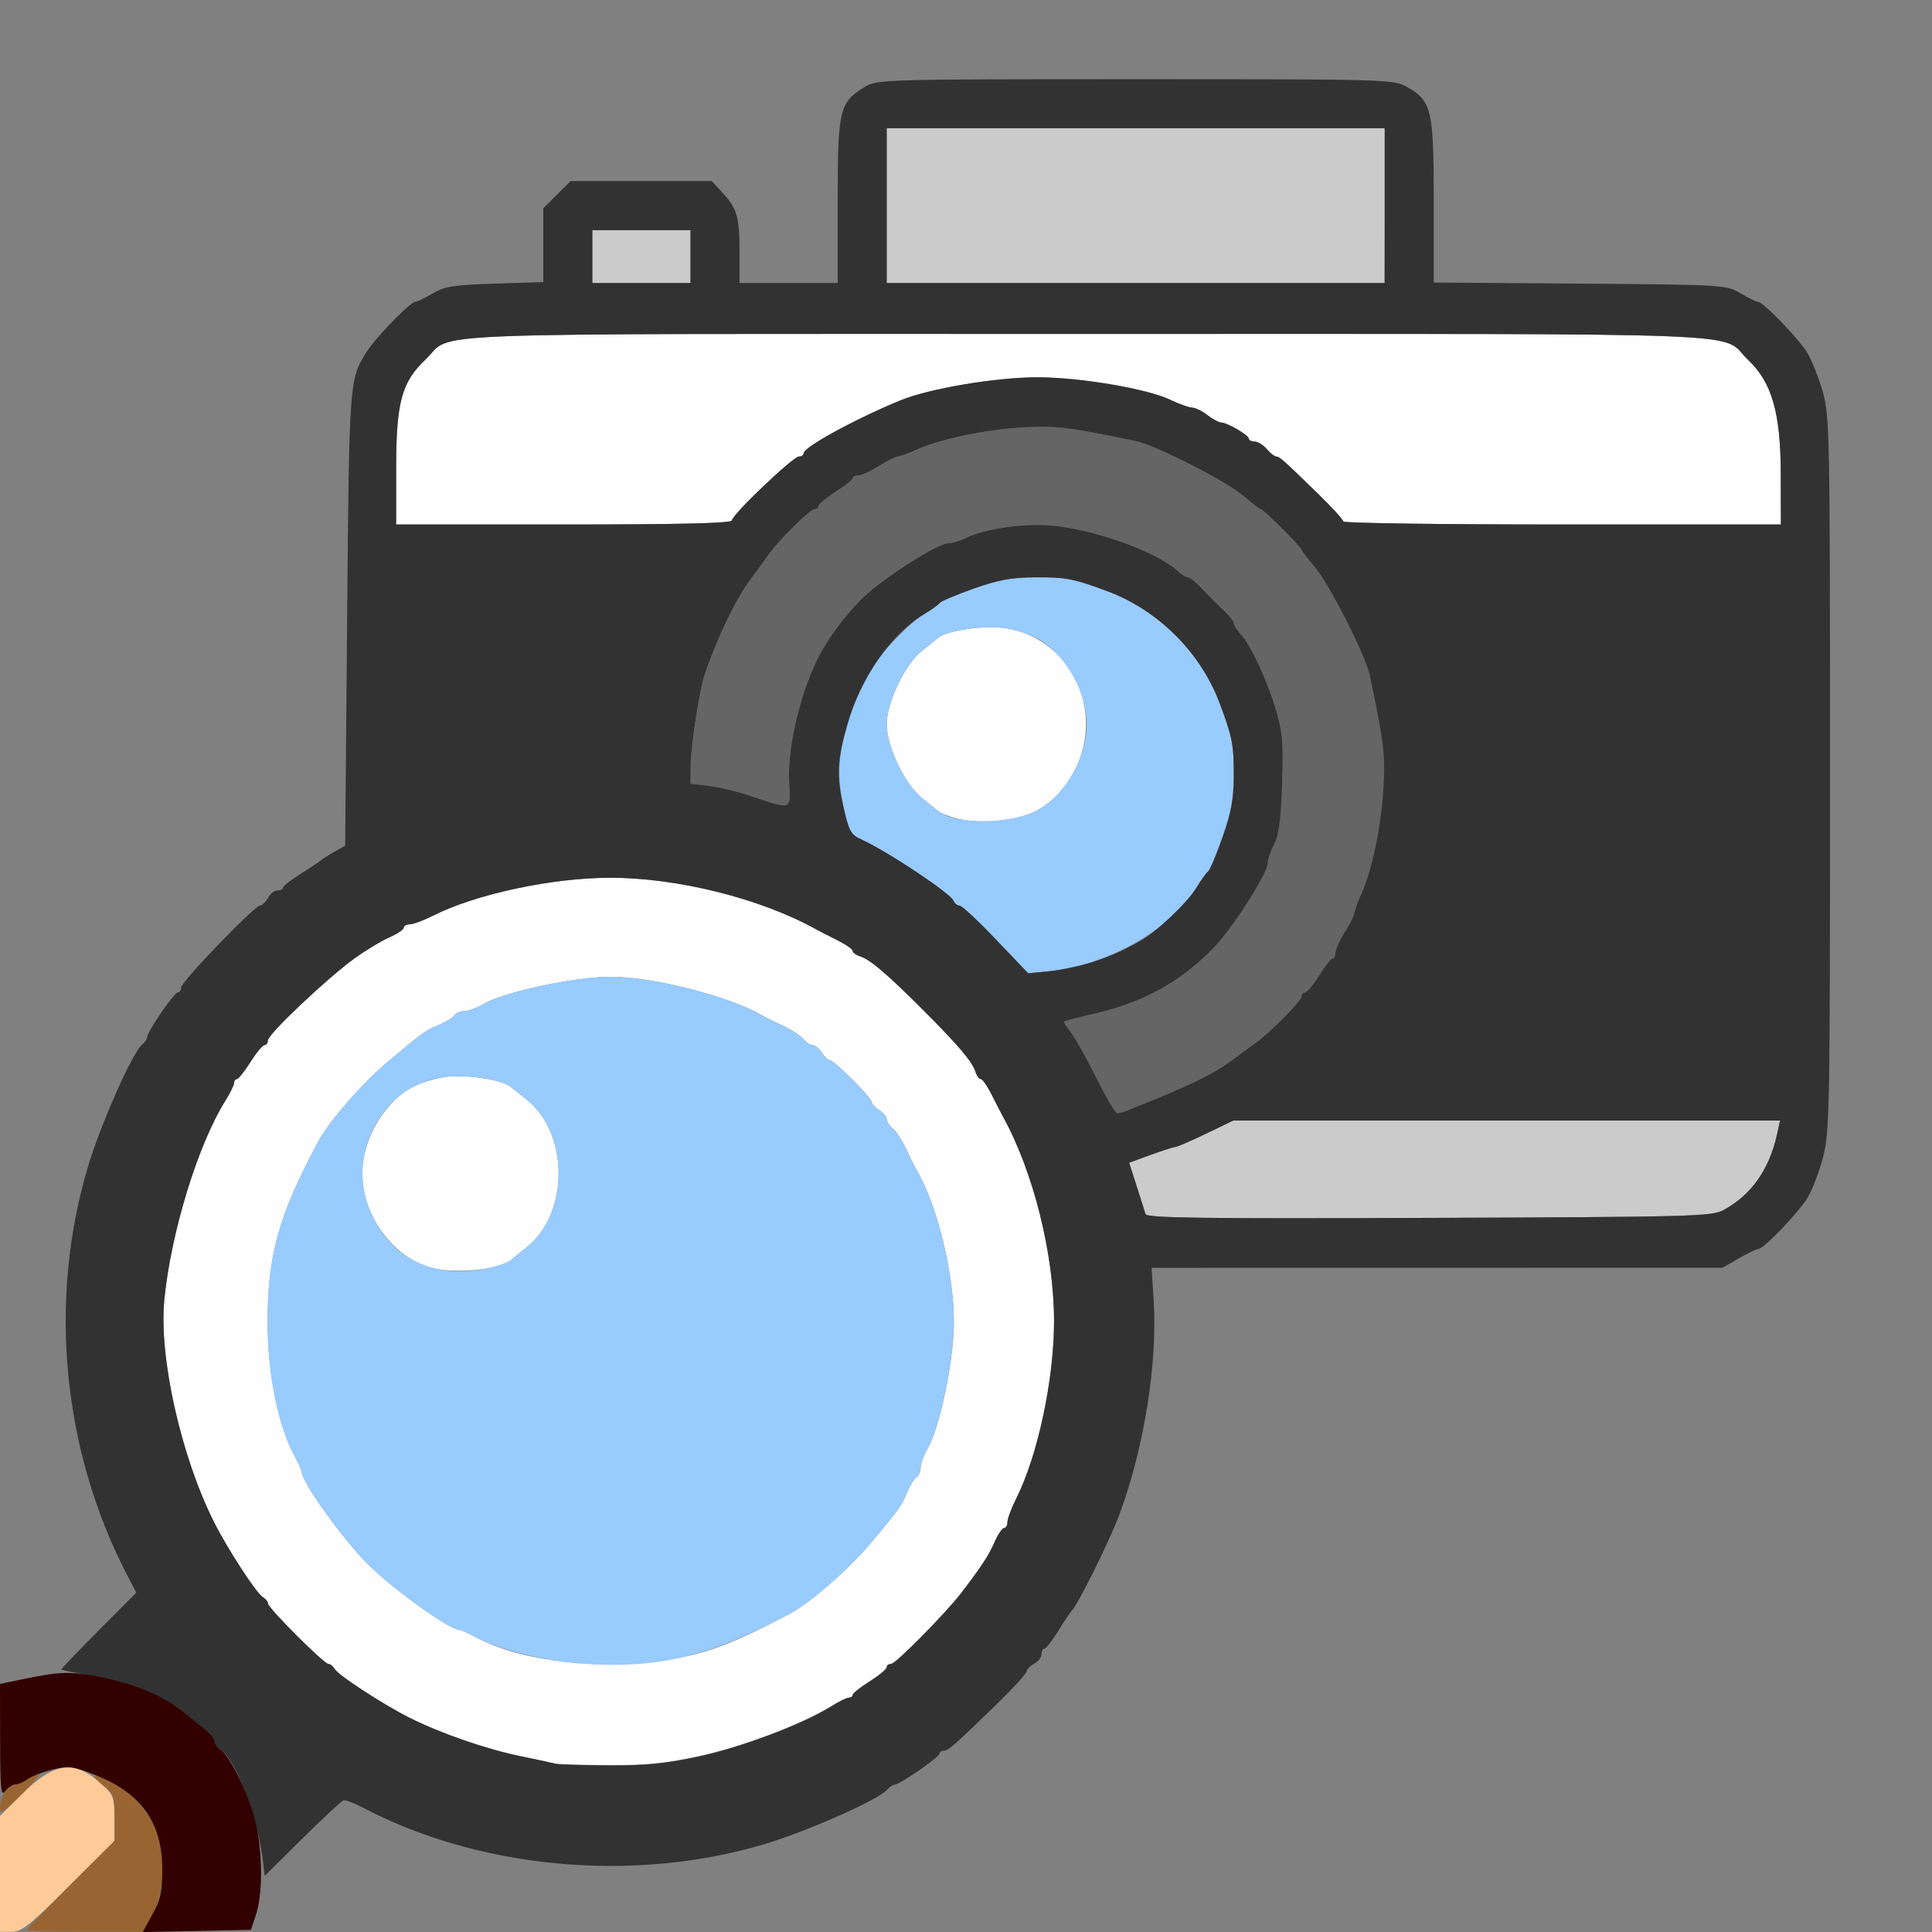 <?xml version="1.0" encoding="UTF-8" standalone="no"?>
<!-- Created with Inkscape (http://www.inkscape.org/) -->

<svg
   version="1.1"
   id="svg2"
   width="1600"
   height="1600"
   viewBox="0 0 1600 1600"
   sodipodi:docname="zoom_camera.svg"
   inkscape:version="1.2.2 (732a01da63, 2022-12-09)"
   xmlns:inkscape="http://www.inkscape.org/namespaces/inkscape"
   xmlns:sodipodi="http://sodipodi.sourceforge.net/DTD/sodipodi-0.dtd"
   xmlns="http://www.w3.org/2000/svg"
   xmlns:svg="http://www.w3.org/2000/svg"
   xmlns:rdf="http://www.w3.org/1999/02/22-rdf-syntax-ns#"
   xmlns:cc="http://creativecommons.org/ns#"
   xmlns:dc="http://purl.org/dc/elements/1.1/">
  <rect x="0" y="0" width="1600" height="1600" fill="#808080" stroke="none"/>
  <defs
     id="defs6" />
  <sodipodi:namedview
     pagecolor="#808080"
     bordercolor="#666666"
     borderopacity="1"
     objecttolerance="10"
     gridtolerance="10"
     guidetolerance="10"
     inkscape:pageopacity="0"
     inkscape:pageshadow="2"
     inkscape:window-width="2560"
     inkscape:window-height="1009"
     id="namedview4"
     showgrid="false"
     inkscape:zoom="0.5"
     inkscape:cx="740"
     inkscape:cy="1154"
     inkscape:window-x="-8"
     inkscape:window-y="-8"
     inkscape:window-maximized="1"
     inkscape:current-layer="ZOOM_CAMERA"
     inkscape:showpageshadow="0"
     inkscape:pagecheckerboard="true"
     inkscape:deskcolor="#d1d1d1" />
  <g
     id="ZOOM_CAMERA"
     transform="scale(99.99)"
     style="stroke-width:0.01">
    <path
       style="fill:none;stroke-width:0"
       d="m 2.112,15.883 c 0.023,-0.064 0.042,-0.16 0.043,-0.213 0.001,-0.079 0.058,-0.152 0.33,-0.422 0.181,-0.179 0.342,-0.331 0.359,-0.336 0.017,-0.006 0.083,0.018 0.148,0.052 0.972,0.514 2.249,0.633 3.337,0.311 0.353,-0.105 0.952,-0.37 1.02,-0.452 0.019,-0.023 0.047,-0.041 0.061,-0.041 0.041,0 0.372,-0.228 0.372,-0.257 0,-0.014 0.016,-0.025 0.035,-0.025 0.038,0 0.075,-0.032 0.435,-0.383 C 8.388,13.984 8.5,13.862 8.5,13.845 c 0,-0.017 0.028,-0.045 0.062,-0.064 0.034,-0.018 0.062,-0.054 0.062,-0.079 0,-0.025 0.011,-0.046 0.023,-0.046 0.013,-3.1e-5 0.065,-0.067 0.116,-0.148 0.051,-0.082 0.1,-0.155 0.109,-0.164 0.052,-0.048 0.321,-0.591 0.402,-0.812 0.203,-0.553 0.312,-1.243 0.279,-1.764 L 9.538,10.5 l 2.364,-3.75e-4 2.364,-3.75e-4 0.136,-0.078 c 0.075,-0.043 0.148,-0.078 0.163,-0.078 0.043,0 0.327,-0.297 0.405,-0.422 0.039,-0.063 0.097,-0.215 0.129,-0.337 0.055,-0.209 0.058,-0.395 0.058,-3.177 0,-2.831 -0.003,-2.964 -0.061,-3.167 -0.033,-0.117 -0.091,-0.261 -0.128,-0.32 C 14.895,2.802 14.602,2.5 14.561,2.5 14.547,2.5 14.481,2.468 14.416,2.43 14.299,2.361 14.277,2.359 13.086,2.35 L 11.875,2.34 V 1.671 c 0,-0.76 -0.017,-0.836 -0.219,-0.949 -0.116,-0.065 -0.138,-0.066 -2.254,-0.066 -2.077,1.125e-4 -2.139,0.002 -2.238,0.062 -0.212,0.129 -0.226,0.187 -0.226,0.945 L 6.938,2.344 H 6.531 6.125 V 2.076 C 6.125,1.793 6.104,1.724 5.975,1.586 L 5.895,1.5 H 5.31 4.725 L 4.612,1.613 4.5,1.725 V 2.031 2.336 L 4.1,2.349 C 3.757,2.36 3.684,2.371 3.583,2.431 3.518,2.469 3.453,2.5 3.439,2.5 3.398,2.5 3.105,2.802 3.032,2.921 2.893,3.145 2.892,3.158 2.876,5.119 l -0.016,1.885 -0.094,0.053 c -0.052,0.029 -0.101,0.06 -0.109,0.07 -0.009,0.009 -0.082,0.059 -0.164,0.109 -0.082,0.051 -0.148,0.103 -0.148,0.116 C 2.344,7.364 2.323,7.375 2.298,7.375 2.273,7.375 2.237,7.403 2.219,7.438 2.2,7.472 2.171,7.5 2.154,7.5 2.109,7.5 1.5,8.132 1.5,8.179 c 0,0.022 -0.012,0.04 -0.027,0.04 -0.03,0 -0.254,0.327 -0.254,0.371 0,0.015 -0.019,0.043 -0.041,0.062 -0.082,0.068 -0.347,0.668 -0.452,1.02 -0.286,0.965 -0.227,2.098 0.156,3 0.051,0.12 0.128,0.286 0.171,0.368 l 0.078,0.149 -0.338,0.339 C 0.499,13.822 0.436,13.869 0.328,13.884 0.259,13.894 0.157,13.911 0.102,13.923 L 0,13.945 V 6.973 0 h 8 8 v 8 8 H 9.035 2.07 Z"
       id="path853"
       inkscape:connector-curvature="0" />
    <path
       style="fill:#fefefe;stroke-width:0"
       d="M 4.609,14.61 C 4.592,14.605 4.459,14.576 4.312,14.546 4.029,14.488 3.647,14.356 3.391,14.227 3.172,14.117 2.802,13.876 2.772,13.824 2.758,13.801 2.734,13.781 2.719,13.781 c -0.037,0 -0.5,-0.463 -0.5,-0.5 0,-0.015 -0.019,-0.039 -0.043,-0.053 C 2.124,13.198 1.883,12.828 1.773,12.609 1.499,12.065 1.314,11.242 1.36,10.767 1.414,10.212 1.636,9.484 1.865,9.118 1.905,9.054 1.938,8.987 1.938,8.969 c 0,-0.018 0.011,-0.032 0.023,-0.032 0.013,-3.07e-5 0.063,-0.063 0.112,-0.141 0.049,-0.077 0.102,-0.141 0.117,-0.141 0.016,0 0.028,-0.018 0.028,-0.039 0,-0.051 0.496,-0.52 0.719,-0.68 0.095,-0.068 0.225,-0.146 0.289,-0.174 0.064,-0.028 0.117,-0.063 0.117,-0.079 0,-0.015 0.023,-0.028 0.05,-0.028 0.028,0 0.116,-0.033 0.195,-0.073 C 3.941,7.405 4.581,7.268 5.062,7.27 5.615,7.271 6.297,7.442 6.75,7.692 c 0.026,0.014 0.107,0.056 0.18,0.092 0.073,0.036 0.133,0.078 0.133,0.092 0,0.014 0.028,0.034 0.061,0.045 0.084,0.027 0.221,0.143 0.516,0.438 0.295,0.295 0.412,0.433 0.438,0.516 0.011,0.034 0.031,0.061 0.045,0.061 0.014,0 0.055,0.06 0.092,0.133 0.036,0.073 0.078,0.154 0.092,0.18 0.251,0.453 0.422,1.135 0.423,1.687 0.001,0.481 -0.135,1.121 -0.313,1.473 -0.04,0.08 -0.073,0.168 -0.073,0.195 0,0.028 -0.013,0.05 -0.028,0.05 -0.015,0 -0.051,0.053 -0.079,0.117 -0.048,0.111 -0.109,0.203 -0.275,0.42 -0.13,0.17 -0.543,0.588 -0.581,0.588 -0.021,0 -0.037,0.013 -0.037,0.028 0,0.016 -0.063,0.068 -0.141,0.117 -0.077,0.049 -0.141,0.099 -0.141,0.112 -3.09e-5,0.013 -0.014,0.023 -0.032,0.023 -0.018,0 -0.084,0.033 -0.148,0.073 -0.232,0.145 -0.737,0.336 -1.089,0.412 -0.284,0.061 -0.445,0.077 -0.756,0.075 -0.218,-0.001 -0.41,-0.007 -0.427,-0.012 z m 1.175,-0.916 c 0.208,-0.056 0.423,-0.15 0.763,-0.332 0.167,-0.089 0.492,-0.374 0.665,-0.582 0.25,-0.3 0.252,-0.303 0.3,-0.418 0.024,-0.058 0.06,-0.115 0.079,-0.127 0.019,-0.012 0.034,-0.048 0.034,-0.08 0,-0.032 0.027,-0.105 0.06,-0.162 C 7.773,11.843 7.879,11.37 7.898,11.042 7.921,10.636 7.778,10.004 7.59,9.688 7.574,9.662 7.536,9.584 7.504,9.515 7.472,9.446 7.423,9.371 7.395,9.347 7.367,9.324 7.344,9.289 7.344,9.269 c 0,-0.02 -0.028,-0.053 -0.062,-0.075 -0.034,-0.021 -0.062,-0.051 -0.062,-0.066 0,-0.035 -0.313,-0.348 -0.348,-0.348 -0.015,0 -0.044,-0.028 -0.066,-0.062 -0.021,-0.034 -0.055,-0.062 -0.075,-0.062 -0.02,0 -0.055,-0.023 -0.078,-0.051 C 6.629,8.577 6.554,8.528 6.485,8.496 6.416,8.464 6.338,8.426 6.312,8.41 6.052,8.255 5.403,8.089 5.061,8.09 4.758,8.091 4.176,8.215 4.006,8.315 3.949,8.348 3.876,8.375 3.844,8.375 3.811,8.375 3.775,8.39 3.764,8.409 3.752,8.428 3.695,8.464 3.637,8.488 3.522,8.536 3.519,8.538 3.219,8.788 3.01,8.961 2.726,9.286 2.637,9.453 c -0.33,0.615 -0.42,0.94 -0.42,1.5 0,0.42 0.085,0.848 0.218,1.095 C 2.47,12.116 2.5,12.181 2.5,12.193 c 0,0.082 0.338,0.553 0.546,0.761 C 3.254,13.162 3.725,13.5 3.807,13.5 c 0.012,0 0.077,0.029 0.144,0.065 0.429,0.23 1.248,0.288 1.833,0.129 z M 3.578,10.501 C 3.261,10.422 3,10.069 3,9.719 3,9.451 3.171,9.146 3.393,9.016 c 0.072,-0.042 0.208,-0.086 0.302,-0.097 0.172,-0.02 0.464,0.024 0.533,0.081 0.021,0.017 0.082,0.066 0.136,0.109 0.35,0.28 0.35,0.94 0,1.22 -0.054,0.043 -0.115,0.092 -0.135,0.109 -0.096,0.078 -0.454,0.113 -0.65,0.064 z M 7.929,6.78 C 7.864,6.764 7.793,6.737 7.772,6.719 7.751,6.702 7.689,6.652 7.633,6.607 7.494,6.496 7.344,6.181 7.344,6 7.344,5.819 7.494,5.504 7.633,5.393 7.689,5.348 7.751,5.298 7.772,5.281 7.842,5.224 8.133,5.18 8.305,5.2 8.616,5.237 8.874,5.46 8.963,5.769 9.065,6.125 8.911,6.524 8.603,6.705 8.449,6.796 8.13,6.831 7.929,6.78 Z M 3.281,3.876 c 0,-0.543 0.046,-0.712 0.243,-0.898 C 3.771,2.745 3.244,2.766 9,2.766 c 5.763,0 5.228,-0.021 5.48,0.217 0.196,0.185 0.269,0.439 0.269,0.947 L 14.75,4.344 h -1.812 c -0.997,0 -1.812,-0.011 -1.812,-0.025 0,-0.014 -0.093,-0.116 -0.207,-0.227 C 10.624,3.805 10.597,3.781 10.569,3.781 c -0.013,0 -0.048,-0.028 -0.078,-0.062 -0.029,-0.034 -0.075,-0.062 -0.101,-0.062 -0.026,0 -0.047,-0.011 -0.047,-0.023 C 10.343,3.604 10.165,3.5 10.115,3.499 10.095,3.499 10.043,3.471 10,3.438 9.957,3.404 9.9,3.376 9.873,3.376 9.846,3.375 9.765,3.346 9.692,3.311 9.503,3.22 8.944,3.125 8.594,3.125 8.248,3.125 7.703,3.217 7.462,3.315 7.092,3.466 6.656,3.704 6.656,3.754 c 0,0.015 -0.018,0.027 -0.039,0.027 C 6.569,3.782 6.062,4.264 6.062,4.31 6.062,4.334 5.642,4.344 4.672,4.344 H 3.281 Z"
       id="path851"
       inkscape:connector-curvature="0" />
    <path
       style="fill:#cbcbcb;stroke-width:0"
       d="M 9.487,10.056 C 9.481,10.034 9.448,9.929 9.414,9.823 L 9.352,9.631 9.531,9.565 C 9.629,9.529 9.721,9.5 9.734,9.5 9.748,9.5 9.861,9.451 9.986,9.391 L 10.214,9.281 h 2.265 2.265 l -0.026,0.118 C 14.652,9.689 14.505,9.896 14.277,10.021 c -0.099,0.054 -0.242,0.058 -2.442,0.066 -1.878,0.007 -2.339,9.1e-4 -2.348,-0.031 z M 4.906,2.125 V 1.906 H 5.312 5.719 V 2.125 2.344 H 5.312 4.906 Z M 7.344,1.703 V 1.062 h 2.062 2.062 V 1.703 2.344 h -2.062 -2.062 z"
       id="path849"
       inkscape:connector-curvature="0" />
    <path
       style="fill:#fecb98;stroke-width:0"
       d="m 0,15.52 v -0.48 l 0.176,-0.175 c 0.278,-0.276 0.441,-0.295 0.677,-0.079 0.085,0.078 0.095,0.105 0.095,0.274 v 0.187 L 0.571,15.623 C 0.251,15.943 0.18,16 0.097,16 H 0 Z"
       id="path847"
       inkscape:connector-curvature="0" />
    <path
       style="fill:#98cbfe;stroke-width:0"
       d="M 4.797,13.778 C 4.511,13.757 4.13,13.661 3.951,13.565 3.884,13.529 3.819,13.5 3.807,13.5 3.725,13.5 3.254,13.162 3.046,12.954 2.838,12.746 2.5,12.275 2.5,12.193 c 0,-0.012 -0.03,-0.077 -0.066,-0.144 -0.133,-0.248 -0.218,-0.675 -0.218,-1.095 0,-0.56 0.091,-0.885 0.42,-1.5 C 2.726,9.286 3.01,8.961 3.219,8.788 3.519,8.538 3.522,8.536 3.637,8.488 3.695,8.464 3.752,8.428 3.764,8.409 3.775,8.39 3.811,8.375 3.844,8.375 3.876,8.375 3.949,8.348 4.006,8.315 4.176,8.215 4.758,8.091 5.061,8.09 5.403,8.089 6.052,8.255 6.312,8.41 c 0.026,0.015 0.103,0.054 0.172,0.086 0.069,0.032 0.145,0.081 0.168,0.109 0.023,0.028 0.058,0.051 0.078,0.051 0.02,0 0.053,0.028 0.075,0.062 0.021,0.034 0.051,0.062 0.066,0.062 0.035,0 0.348,0.313 0.348,0.348 0,0.015 0.028,0.044 0.062,0.066 0.034,0.021 0.062,0.055 0.062,0.075 0,0.02 0.023,0.055 0.051,0.078 0.028,0.023 0.077,0.099 0.109,0.168 0.032,0.069 0.07,0.147 0.086,0.172 0.188,0.316 0.332,0.948 0.308,1.355 -0.019,0.328 -0.125,0.801 -0.213,0.952 C 7.652,12.051 7.625,12.124 7.625,12.156 c 0,0.032 -0.015,0.068 -0.034,0.08 -0.019,0.012 -0.054,0.069 -0.079,0.127 -0.048,0.115 -0.05,0.118 -0.3,0.418 -0.173,0.208 -0.498,0.493 -0.665,0.582 -0.675,0.361 -1.104,0.463 -1.75,0.415 z M 4.057,10.499 c 0.074,-0.017 0.151,-0.045 0.172,-0.061 0.02,-0.017 0.081,-0.066 0.135,-0.109 0.35,-0.28 0.35,-0.94 0,-1.22 C 4.31,9.066 4.249,9.016 4.228,8.999 4.158,8.943 3.867,8.899 3.695,8.919 3.479,8.944 3.287,9.056 3.167,9.226 2.948,9.539 2.948,9.899 3.167,10.211 3.356,10.48 3.682,10.585 4.057,10.499 Z M 8.25,7.782 C 8.104,7.628 7.968,7.502 7.949,7.501 7.929,7.5 7.906,7.482 7.897,7.46 7.874,7.399 7.356,7.055 7.135,6.953 7.045,6.912 7.031,6.885 6.983,6.67 6.905,6.321 6.973,5.979 7.205,5.558 7.278,5.425 7.524,5.166 7.65,5.089 c 0.064,-0.039 0.124,-0.082 0.133,-0.096 0.01,-0.014 0.136,-0.067 0.281,-0.118 0.207,-0.073 0.317,-0.093 0.514,-0.094 0.254,-6.25e-4 0.314,0.011 0.594,0.115 0.423,0.158 0.773,0.508 0.931,0.931 0.104,0.279 0.116,0.34 0.115,0.594 -4.84e-4,0.197 -0.021,0.307 -0.094,0.514 -0.051,0.145 -0.104,0.272 -0.118,0.281 -0.014,0.01 -0.057,0.07 -0.096,0.133 -0.214,0.353 -0.743,0.651 -1.235,0.696 L 8.516,8.061 Z M 8.603,6.705 C 8.829,6.573 9,6.269 9,6 9,5.733 8.829,5.428 8.607,5.297 8.535,5.255 8.399,5.211 8.305,5.2 8.133,5.18 7.842,5.224 7.772,5.281 7.751,5.298 7.689,5.348 7.633,5.393 7.494,5.504 7.344,5.819 7.344,6 c 0,0.181 0.15,0.496 0.289,0.607 0.056,0.045 0.119,0.095 0.14,0.112 0.142,0.116 0.622,0.108 0.83,-0.014 z"
       id="path845"
       inkscape:connector-curvature="0" />
    <path
       style="fill:#656565;stroke-width:0"
       d="M 9.113,8.992 C 8.97,8.71 8.895,8.577 8.843,8.515 8.822,8.489 8.809,8.463 8.816,8.459 8.823,8.454 8.941,8.424 9.078,8.392 9.474,8.3 9.786,8.126 10.052,7.85 10.214,7.681 10.5,7.234 10.5,7.148 c 0,-0.032 0.024,-0.103 0.053,-0.158 0.039,-0.074 0.056,-0.205 0.066,-0.499 0.012,-0.346 0.004,-0.429 -0.055,-0.625 -0.075,-0.248 -0.205,-0.523 -0.29,-0.617 -0.03,-0.033 -0.055,-0.072 -0.055,-0.087 0,-0.015 -0.032,-0.057 -0.07,-0.094 C 10.06,4.986 10.014,4.94 9.93,4.852 9.894,4.813 9.852,4.781 9.837,4.781 9.822,4.781 9.783,4.757 9.75,4.727 9.575,4.566 9.049,4.379 8.696,4.352 8.462,4.334 8.146,4.382 7.994,4.458 7.947,4.481 7.883,4.5 7.852,4.5 7.766,4.5 7.319,4.786 7.15,4.948 7.027,5.067 6.893,5.239 6.809,5.387 6.643,5.679 6.52,6.17 6.536,6.477 6.548,6.716 6.568,6.709 6.204,6.589 6.102,6.555 5.951,6.519 5.868,6.509 L 5.719,6.491 5.72,6.347 C 5.721,6.176 5.793,5.711 5.839,5.578 5.946,5.269 6.096,4.957 6.217,4.797 6.268,4.728 6.336,4.637 6.366,4.594 6.456,4.469 6.71,4.219 6.747,4.219 c 0.019,0 0.034,-0.013 0.034,-0.028 0,-0.016 0.063,-0.068 0.141,-0.117 0.077,-0.049 0.141,-0.099 0.141,-0.112 3.09e-5,-0.013 0.021,-0.023 0.048,-0.023 0.026,0 0.103,-0.035 0.171,-0.078 0.068,-0.043 0.138,-0.078 0.155,-0.078 0.017,0 0.091,-0.027 0.165,-0.06 C 7.799,3.633 8.166,3.557 8.484,3.539 c 0.265,-0.015 0.371,-0.002 0.922,0.114 0.166,0.035 0.756,0.335 0.899,0.457 0.069,0.059 0.133,0.108 0.142,0.108 0.02,0 0.334,0.314 0.334,0.334 0,0.008 0.049,0.072 0.108,0.141 0.122,0.143 0.423,0.733 0.457,0.899 0.115,0.551 0.129,0.657 0.114,0.922 -0.018,0.318 -0.093,0.686 -0.182,0.884 -0.033,0.074 -0.06,0.148 -0.06,0.165 0,0.017 -0.035,0.087 -0.078,0.155 -0.043,0.068 -0.078,0.145 -0.078,0.171 0,0.026 -0.011,0.048 -0.023,0.048 -0.013,3.07e-5 -0.063,0.063 -0.112,0.141 -0.049,0.077 -0.102,0.141 -0.117,0.141 -0.016,0 -0.028,0.015 -0.028,0.032 0,0.036 -0.255,0.295 -0.376,0.382 -0.042,0.031 -0.133,0.097 -0.202,0.148 C 10.077,8.876 9.823,9.005 9.562,9.108 9.305,9.209 9.278,9.219 9.253,9.219 c -0.014,0 -0.077,-0.102 -0.14,-0.227 z"
       id="path843"
       inkscape:connector-curvature="0" />
    <path
       style="fill:#986532;stroke-width:0"
       d="m 0.219,15.987 c 0,-0.007 0.164,-0.177 0.365,-0.377 l 0.365,-0.364 v -0.191 c 0,-0.169 -0.009,-0.198 -0.083,-0.257 -0.118,-0.094 -0.103,-0.117 0.034,-0.055 0.147,0.067 0.283,0.202 0.375,0.372 0.105,0.196 0.1,0.542 -0.01,0.74 L 1.182,16 H 0.7 C 0.436,16 0.219,15.994 0.219,15.987 Z M 9.9385531e-4,14.964 C 0.002,14.88 0.067,14.781 0.122,14.781 c 0.02,0 0.072,-0.023 0.115,-0.051 0.136,-0.089 0.109,-0.031 -0.067,0.141 -0.152,0.149 -0.17,0.159 -0.169,0.093 z"
       id="path841"
       inkscape:connector-curvature="0" />
    <path
       style="fill:#323232;stroke-width:0"
       d="M 2.172,15.372 C 2.123,15.017 1.942,14.558 1.825,14.491 1.801,14.477 1.781,14.449 1.781,14.428 c 0,-0.021 -0.044,-0.073 -0.097,-0.116 C 1.63,14.269 1.549,14.205 1.504,14.168 1.346,14.041 1.107,13.945 0.812,13.89 c -0.163,-0.031 -0.3,-0.058 -0.305,-0.061 -0.004,-0.003 0.134,-0.148 0.307,-0.322 l 0.315,-0.316 -0.078,-0.15 C 0.518,12.015 0.398,10.776 0.726,9.672 0.83,9.319 1.096,8.719 1.177,8.652 1.2,8.633 1.219,8.605 1.219,8.589 1.219,8.546 1.443,8.219 1.473,8.219 1.488,8.219 1.5,8.201 1.5,8.179 1.5,8.132 2.109,7.5 2.154,7.5 2.171,7.5 2.2,7.472 2.219,7.438 2.237,7.403 2.273,7.375 2.298,7.375 c 0.025,0 0.046,-0.011 0.046,-0.023 3.07e-5,-0.013 0.067,-0.065 0.148,-0.116 0.082,-0.051 0.155,-0.1 0.164,-0.109 0.009,-0.009 0.058,-0.041 0.109,-0.07 l 0.094,-0.053 0.016,-1.885 C 2.892,3.158 2.893,3.145 3.032,2.921 3.105,2.802 3.398,2.5 3.439,2.5 c 0.014,0 0.079,-0.031 0.144,-0.069 0.101,-0.06 0.174,-0.071 0.517,-0.082 L 4.5,2.336 V 2.031 1.725 L 4.612,1.613 4.725,1.5 H 5.31 5.895 L 5.975,1.586 C 6.104,1.724 6.125,1.793 6.125,2.076 V 2.344 H 6.531 6.938 L 6.938,1.664 C 6.938,0.905 6.952,0.848 7.164,0.719 7.263,0.658 7.325,0.656 9.402,0.656 11.517,0.656 11.54,0.657 11.656,0.722 11.858,0.836 11.875,0.911 11.875,1.671 V 2.34 l 1.211,0.009 c 1.191,0.009 1.213,0.011 1.33,0.08 C 14.481,2.468 14.547,2.5 14.561,2.5 c 0.042,0 0.334,0.302 0.407,0.421 0.037,0.06 0.094,0.204 0.128,0.32 0.058,0.203 0.061,0.337 0.061,3.167 0,2.782 -0.003,2.968 -0.058,3.177 -0.032,0.122 -0.09,0.273 -0.129,0.337 -0.078,0.125 -0.362,0.422 -0.405,0.422 -0.015,0 -0.088,0.035 -0.163,0.078 l -0.136,0.078 -2.364,3.75e-4 -2.364,3.75e-4 0.017,0.267 c 0.033,0.521 -0.077,1.211 -0.279,1.764 -0.081,0.221 -0.35,0.764 -0.402,0.812 -0.009,0.009 -0.059,0.082 -0.109,0.164 -0.051,0.082 -0.103,0.148 -0.116,0.148 -0.013,3.1e-5 -0.023,0.021 -0.023,0.046 0,0.025 -0.028,0.061 -0.062,0.079 -0.034,0.018 -0.062,0.047 -0.062,0.064 0,0.017 -0.112,0.139 -0.249,0.272 C 7.891,14.468 7.854,14.5 7.816,14.5 c -0.019,0 -0.035,0.011 -0.035,0.025 0,0.028 -0.331,0.257 -0.372,0.257 -0.015,0 -0.043,0.019 -0.061,0.041 -0.068,0.082 -0.668,0.347 -1.02,0.452 -1.088,0.323 -2.365,0.204 -3.337,-0.311 -0.065,-0.034 -0.131,-0.058 -0.148,-0.052 -0.016,0.006 -0.169,0.148 -0.34,0.317 l -0.31,0.307 z m 3.621,-0.825 c 0.353,-0.076 0.857,-0.267 1.089,-0.412 0.064,-0.04 0.131,-0.073 0.148,-0.073 0.018,0 0.032,-0.011 0.032,-0.023 3.07e-5,-0.013 0.063,-0.063 0.141,-0.112 0.077,-0.049 0.141,-0.102 0.141,-0.117 0,-0.016 0.017,-0.028 0.037,-0.028 0.038,0 0.45,-0.418 0.581,-0.588 0.166,-0.217 0.226,-0.309 0.275,-0.42 0.028,-0.064 0.064,-0.117 0.079,-0.117 0.015,0 0.028,-0.023 0.028,-0.05 0,-0.028 0.033,-0.116 0.073,-0.195 C 8.595,12.059 8.732,11.419 8.73,10.938 8.729,10.385 8.558,9.703 8.308,9.25 8.293,9.224 8.252,9.143 8.215,9.07 8.179,8.997 8.138,8.938 8.124,8.938 8.11,8.938 8.089,8.91 8.079,8.876 8.052,8.792 7.935,8.655 7.64,8.36 7.345,8.065 7.208,7.948 7.124,7.921 7.09,7.911 7.062,7.89 7.062,7.876 7.062,7.862 7.003,7.821 6.93,7.785 6.857,7.748 6.776,7.707 6.75,7.692 6.297,7.442 5.615,7.271 5.062,7.27 4.581,7.268 3.941,7.405 3.59,7.583 3.51,7.623 3.422,7.656 3.394,7.656 c -0.028,0 -0.05,0.013 -0.05,0.028 0,0.015 -0.053,0.051 -0.117,0.079 C 3.162,7.791 3.032,7.869 2.938,7.937 2.715,8.097 2.219,8.566 2.219,8.617 c 0,0.022 -0.013,0.039 -0.028,0.039 -0.016,0 -0.068,0.063 -0.117,0.141 -0.049,0.077 -0.099,0.141 -0.112,0.141 -0.013,3.09e-5 -0.023,0.014 -0.023,0.032 0,0.018 -0.033,0.084 -0.073,0.148 -0.228,0.366 -0.451,1.094 -0.505,1.649 -0.046,0.474 0.139,1.298 0.413,1.842 0.11,0.219 0.351,0.589 0.403,0.619 0.024,0.014 0.043,0.038 0.043,0.053 0,0.037 0.463,0.5 0.5,0.5 0.016,0 0.039,0.019 0.053,0.043 0.03,0.052 0.4,0.293 0.619,0.403 0.256,0.129 0.638,0.261 0.922,0.319 0.146,0.03 0.28,0.059 0.297,0.064 0.017,0.005 0.209,0.011 0.427,0.012 0.312,0.002 0.473,-0.014 0.756,-0.075 z M 14.277,10.021 C 14.505,9.896 14.652,9.689 14.717,9.399 L 14.743,9.281 H 12.479 10.214 L 9.986,9.391 C 9.861,9.451 9.748,9.5 9.734,9.5 9.721,9.5 9.629,9.529 9.531,9.565 l -0.179,0.065 0.062,0.193 c 0.034,0.106 0.067,0.211 0.074,0.233 0.009,0.032 0.47,0.038 2.348,0.031 2.2,-0.008 2.343,-0.012 2.442,-0.066 z M 9.35,9.191 C 9.807,9.014 10.045,8.9 10.203,8.782 c 0.069,-0.051 0.16,-0.118 0.202,-0.148 0.122,-0.088 0.376,-0.347 0.376,-0.382 0,-0.018 0.013,-0.032 0.028,-0.032 0.016,0 0.068,-0.063 0.117,-0.141 0.049,-0.077 0.099,-0.141 0.112,-0.141 0.013,-3.09e-5 0.023,-0.021 0.023,-0.048 0,-0.026 0.035,-0.103 0.078,-0.171 0.043,-0.068 0.078,-0.138 0.078,-0.155 0,-0.017 0.027,-0.091 0.06,-0.165 0.089,-0.198 0.164,-0.566 0.182,-0.884 0.015,-0.265 0.002,-0.371 -0.114,-0.922 -0.035,-0.166 -0.335,-0.756 -0.457,-0.899 -0.059,-0.069 -0.108,-0.133 -0.108,-0.141 0,-0.02 -0.313,-0.334 -0.334,-0.334 -0.009,0 -0.073,-0.049 -0.142,-0.108 C 10.163,3.988 9.573,3.688 9.407,3.653 8.856,3.538 8.75,3.525 8.484,3.539 8.166,3.557 7.799,3.633 7.601,3.721 7.527,3.754 7.453,3.781 7.436,3.781 7.419,3.781 7.349,3.816 7.281,3.859 7.213,3.902 7.136,3.938 7.11,3.938 c -0.026,0 -0.048,0.011 -0.048,0.023 -3.07e-5,0.013 -0.063,0.063 -0.141,0.112 -0.077,0.049 -0.141,0.102 -0.141,0.117 0,0.016 -0.015,0.028 -0.034,0.028 -0.037,0 -0.291,0.25 -0.381,0.376 C 6.336,4.637 6.268,4.728 6.217,4.797 6.096,4.957 5.946,5.269 5.839,5.578 5.793,5.711 5.721,6.176 5.72,6.347 l -0.001,0.144 0.15,0.018 c 0.082,0.01 0.233,0.046 0.336,0.08 C 6.568,6.709 6.548,6.716 6.536,6.477 6.52,6.17 6.643,5.679 6.809,5.387 6.893,5.239 7.027,5.067 7.15,4.948 7.319,4.786 7.766,4.5 7.852,4.5 c 0.032,0 0.096,-0.019 0.142,-0.042 0.153,-0.076 0.468,-0.124 0.702,-0.106 0.352,0.027 0.879,0.214 1.054,0.374 0.033,0.03 0.072,0.055 0.087,0.055 0.015,0 0.057,0.032 0.094,0.07 0.084,0.088 0.13,0.134 0.218,0.218 0.039,0.037 0.07,0.079 0.07,0.094 0,0.015 0.025,0.054 0.055,0.087 0.085,0.093 0.215,0.369 0.29,0.617 0.059,0.196 0.067,0.279 0.055,0.625 -0.01,0.294 -0.027,0.425 -0.066,0.499 C 10.524,7.046 10.5,7.117 10.5,7.148 c 0,0.085 -0.286,0.533 -0.448,0.702 -0.266,0.276 -0.578,0.45 -0.974,0.542 -0.138,0.032 -0.256,0.062 -0.262,0.067 -0.007,0.005 0.006,0.03 0.028,0.057 0.051,0.062 0.127,0.195 0.27,0.477 0.063,0.125 0.126,0.227 0.14,0.227 0.014,0 0.057,-0.013 0.097,-0.028 z M 9.003,7.982 C 9.167,7.933 9.272,7.889 9.442,7.795 9.575,7.722 9.834,7.476 9.911,7.35 c 0.039,-0.064 0.082,-0.124 0.096,-0.133 0.014,-0.01 0.067,-0.136 0.118,-0.281 0.073,-0.207 0.093,-0.317 0.094,-0.514 C 10.219,6.168 10.207,6.107 10.103,5.828 9.945,5.405 9.595,5.055 9.172,4.897 8.893,4.793 8.832,4.781 8.578,4.782 8.382,4.782 8.272,4.802 8.064,4.875 7.919,4.927 7.793,4.98 7.783,4.994 7.774,5.008 7.714,5.051 7.65,5.089 7.379,5.254 7.128,5.616 7.019,6 c -0.085,0.299 -0.091,0.42 -0.036,0.67 0.048,0.215 0.062,0.242 0.152,0.283 0.221,0.102 0.739,0.446 0.762,0.507 0.009,0.022 0.032,0.041 0.051,0.041 0.02,6e-4 0.155,0.127 0.301,0.281 L 8.516,8.061 8.675,8.046 c 0.088,-0.008 0.236,-0.037 0.328,-0.065 z M 6.062,4.31 c 0,-0.046 0.506,-0.529 0.555,-0.529 0.021,-6.25e-5 0.039,-0.012 0.039,-0.027 0,-0.051 0.435,-0.288 0.806,-0.44 C 7.703,3.217 8.248,3.125 8.594,3.125 c 0.351,0 0.909,0.095 1.098,0.186 0.073,0.035 0.154,0.064 0.181,0.065 0.027,3.813e-4 0.084,0.028 0.127,0.062 0.043,0.034 0.095,0.061 0.115,0.062 0.051,9.625e-4 0.229,0.105 0.229,0.134 9.3e-5,0.013 0.021,0.023 0.047,0.023 0.026,0 0.071,0.028 0.101,0.062 0.029,0.034 0.064,0.062 0.078,0.062 0.027,0 0.054,0.024 0.349,0.311 0.114,0.111 0.207,0.213 0.207,0.227 0,0.014 0.816,0.025 1.812,0.025 H 14.75 L 14.749,3.93 C 14.749,3.421 14.676,3.168 14.48,2.982 14.228,2.744 14.763,2.766 9,2.766 3.244,2.766 3.771,2.745 3.524,2.978 3.327,3.164 3.281,3.333 3.281,3.876 V 4.344 H 4.672 C 5.642,4.344 6.062,4.334 6.062,4.31 Z M 5.719,2.125 V 1.906 H 5.312 4.906 V 2.125 2.344 H 5.312 5.719 Z m 5.75,-0.422 V 1.062 H 9.406 7.344 V 1.703 2.344 h 2.062 2.062 z"
       id="path839"
       inkscape:connector-curvature="0" />
    <path
       style="fill:#320000;stroke-width:0"
       d="M 1.262,15.856 C 1.33,15.736 1.344,15.671 1.344,15.479 1.344,15.1 1.171,14.854 0.801,14.706 0.605,14.628 0.574,14.623 0.437,14.656 c -0.083,0.02 -0.176,0.056 -0.208,0.079 -0.031,0.024 -0.077,0.044 -0.101,0.044 -0.024,5.47e-4 -0.062,0.026 -0.085,0.056 C 0.008,14.882 0.002,14.818 9.938553e-4,14.419 L 0,13.947 0.164,13.913 c 0.342,-0.071 0.408,-0.073 0.675,-0.021 0.273,0.053 0.513,0.153 0.665,0.275 0.045,0.036 0.126,0.101 0.18,0.144 0.054,0.043 0.097,0.095 0.097,0.116 0,0.021 0.02,0.049 0.043,0.063 0.068,0.039 0.207,0.31 0.276,0.537 0.074,0.244 0.083,0.645 0.02,0.832 l -0.042,0.125 -0.448,0.009 -0.448,0.009 z"
       id="path837"
       inkscape:connector-curvature="0" />
  </g>
</svg>
